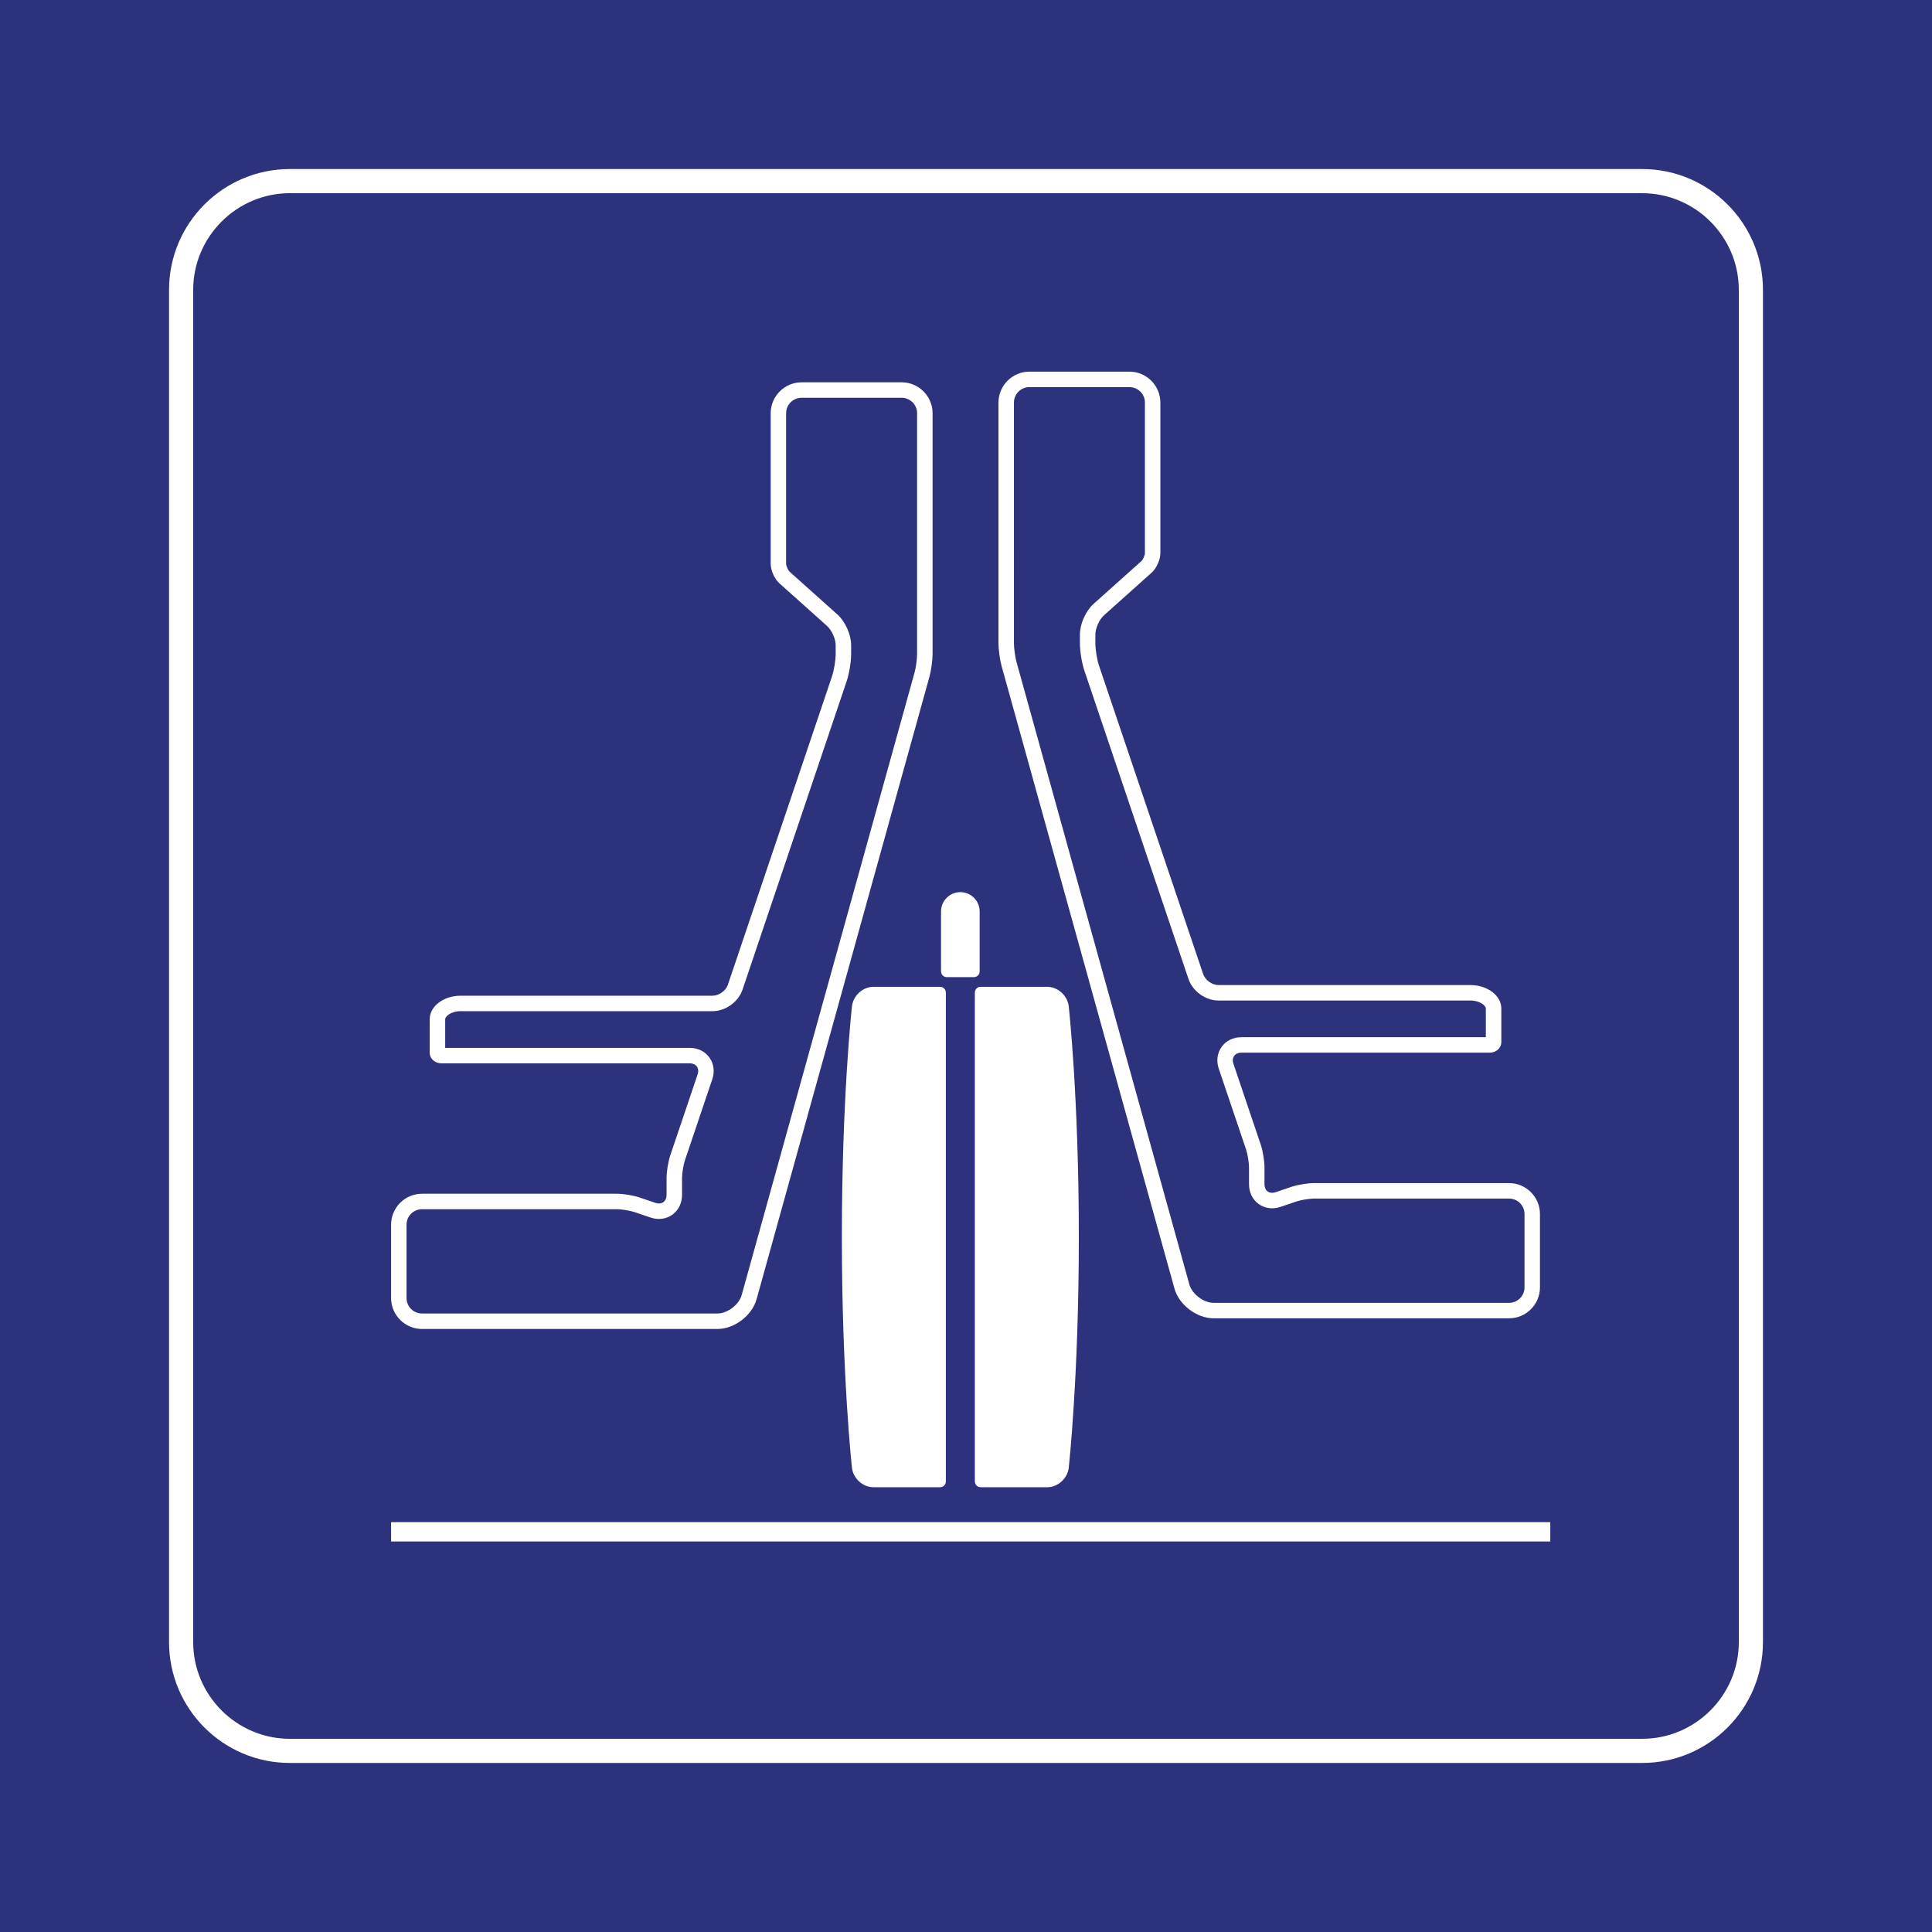 <?xml version="1.0" encoding="utf-8"?>
<!-- Generator: Adobe Illustrator 24.2.0, SVG Export Plug-In . SVG Version: 6.00 Build 0)  -->
<svg version="1.0" id="Ebene_1" xmlns="http://www.w3.org/2000/svg" xmlns:xlink="http://www.w3.org/1999/xlink" x="0px" y="0px"
	 viewBox="0 0 400 400" enable-background="new 0 0 400 400" xml:space="preserve">
<rect id="background-blue" fill="#2D327D" width="400" height="400"/>
<g id="content">
	<path id="frameWhite" fill="#FFFFFF" d="M340,40c11,0,20,9,20,20v280c0,11-9,20-20,20H60c-11,0-20-9-20-20V60c0-11,9-20,20-20H340
		 M340,35H60c-13.785,0-25,11.215-25,25v280c0,13.785,11.215,25,25,25h280c13.785,0,25-11.215,25-25V60
		C365,46.215,353.785,35,340,35L340,35z"/>
	<polygon fill="#FFFFFF" points="320.97,319.147 80.973,319.147 80.973,315.148 320.97,315.148 320.97,319.147 	"/>
	<path fill="#FFFFFF" d="M198.829,184.707c-2.201,0-3.998,1.798-3.998,4.001v12.4c0,0.659,0.54,1.199,1.201,1.199h5.596
		c0.663,0,1.201-0.54,1.201-1.199v-12.4C202.829,186.505,201.028,184.707,198.829,184.707L198.829,184.707z"/>
	<path fill="#FFFFFF" d="M221.27,208.345c-0.248-2.22-2.25-4.037-4.449-4.037h-13.79c-0.661,0-1.201,0.542-1.201,1.2v101.209
		c0,0.66,0.54,1.199,1.201,1.199h13.79c2.199,0,4.201-1.817,4.449-4.036c0,0,2.091-18.776,2.091-47.769
		C223.362,227.124,221.27,208.345,221.27,208.345L221.27,208.345z"/>
	<path fill="#FFFFFF" d="M194.628,204.308h-13.79c-2.198,0-4.199,1.818-4.449,4.037c0,0-2.089,18.779-2.089,47.766
		c0,28.993,2.089,47.769,2.089,47.769c0.249,2.22,2.251,4.036,4.449,4.036h13.79c0.661,0,1.201-0.539,1.201-1.199V205.508
		C195.829,204.85,195.289,204.308,194.628,204.308L194.628,204.308z"/>
	<path fill="#FFFFFF" d="M186.678,79.152h-20.715c-3.523,0-6.4,2.881-6.4,6.401v31.199c0,1.324,0.803,3.12,1.786,4.001l9.883,8.846
		c0.985,0.881,1.786,2.679,1.786,4v1.776c0,1.319-0.341,3.425-0.767,4.674l-21.55,63.828c-0.421,1.251-1.847,2.275-3.166,2.275
		H95.371c-3.523,0-6.4,2.182-6.4,4.853c0,2.664,0,4.847,0,4.847s0,0.968,0,2.147c0,1.184,1.078,2.152,2.4,2.152h51.436
		c1.322,0,2.058,1.021,1.631,2.271l-3.082,9.139l-2.587,7.65c-0.415,1.239-0.758,3.326-0.765,4.644v3.561
		c0,0.633-0.24,1.166-0.669,1.473c-0.423,0.304-1.006,0.363-1.605,0.162l-3.414-1.158c-1.313-0.417-3.328-0.741-4.605-0.741H87.371
		c-3.521,0-6.402,2.881-6.402,6.4v15.197c0,3.522,2.881,6.402,6.402,6.402h61.161c3.518,0,7.169-2.778,8.112-6.167l5.145-18.527
		l30.65-110.368c0.35-1.274,0.642-3.395,0.642-4.712V85.553C193.082,82.033,190.201,79.152,186.678,79.152 M189.879,135.377
		c0,1.028-0.251,2.868-0.525,3.854L153.56,268.123c-0.555,2.006-2.952,3.824-5.028,3.824H87.371c-1.767,0-3.201-1.435-3.201-3.198
		v-15.197c0-1.764,1.434-3.197,3.201-3.197h40.341c0.95,0,2.633,0.267,3.603,0.579l3.387,1.149c1.594,0.535,3.233,0.318,4.505-0.597
		c1.268-0.915,2-2.394,2-4.07v-3.557c0.004-0.954,0.29-2.722,0.598-3.628l3.462-10.255l2.205-6.529
		c0.535-1.583,0.318-3.221-0.594-4.494c-0.914-1.27-2.397-2.004-4.071-2.004c0,0-49.088,0-50.636,0c0-0.546,0-1.097,0-1.097v-4.847
		c0-0.586,1.212-1.654,3.199-1.654h52.163c2.674,0,5.345-1.912,6.197-4.451l21.551-63.829c0.535-1.579,0.937-4.03,0.937-5.697
		v-1.776c0-2.219-1.203-4.904-2.855-6.384l-9.883-8.848c-0.305-0.271-0.723-1.207-0.723-1.616V85.553
		c0-1.764,1.434-3.197,3.203-3.197h20.715c1.767,0,3.201,1.434,3.201,3.197V135.377L189.879,135.377z"/>
	<path fill="#FFFFFF" d="M206.723,83.346v49.824c0,1.317,0.29,3.436,0.642,4.709l30.65,110.369l5.143,18.528
		c0.944,3.387,4.596,6.166,8.114,6.166h61.163c3.518,0,6.397-2.88,6.397-6.4v-15.199c0-3.518-2.879-6.399-6.397-6.399h-40.349
		c-1.277,0-3.289,0.323-4.6,0.741l-3.411,1.158c-0.602,0.199-1.188,0.141-1.611-0.161c-0.426-0.308-0.668-0.841-0.668-1.474v-3.562
		c-0.004-1.317-0.35-3.404-0.765-4.643l-2.587-7.65l-3.084-9.137c-0.421-1.251,0.311-2.272,1.631-2.272h51.442
		c1.32,0,2.4-0.968,2.4-2.153c0-1.178,0-2.147,0-2.147s0-2.185,0-4.848c0-2.67-2.881-4.852-6.401-4.852h-52.168
		c-1.318,0-2.741-1.024-3.164-2.275l-21.551-63.828c-0.421-1.249-0.765-3.354-0.765-4.673v-1.776c0-1.321,0.803-3.122,1.786-4.003
		l9.883-8.844c0.985-0.882,1.788-2.68,1.788-4.001V83.346c0-3.521-2.881-6.402-6.401-6.402h-20.715
		C209.602,76.943,206.723,79.825,206.723,83.346 M209.924,83.346c0-1.764,1.438-3.198,3.201-3.198h20.715
		c1.767,0,3.203,1.434,3.203,3.198v31.199c0,0.408-0.421,1.345-0.723,1.615l-9.885,8.846c-1.652,1.482-2.851,4.167-2.851,6.386
		v1.776c0,1.667,0.397,4.116,0.933,5.696l21.55,63.83c0.858,2.538,3.525,4.451,6.197,4.451h52.168c1.985,0,3.196,1.068,3.196,1.652
		v4.848c0,0,0,0.551,0,1.096c-1.547,0-50.637,0-50.637,0c-1.672,0-3.155,0.735-4.069,2.005c-0.911,1.274-1.127,2.912-0.594,4.495
		l2.205,6.529l3.466,10.254c0.302,0.907,0.59,2.672,0.598,3.626v3.559c0,1.674,0.73,3.155,2,4.069
		c1.268,0.918,2.909,1.132,4.499,0.6l3.391-1.151c0.968-0.311,2.654-0.579,3.599-0.579h40.349c1.76,0,3.198,1.433,3.198,3.196
		v15.199c0,1.765-1.438,3.199-3.198,3.199h-61.163c-2.078,0-4.471-1.819-5.032-3.823l-35.794-128.894
		c-0.27-0.986-0.523-2.826-0.523-3.854V83.346L209.924,83.346z"/>
</g>
</svg>
